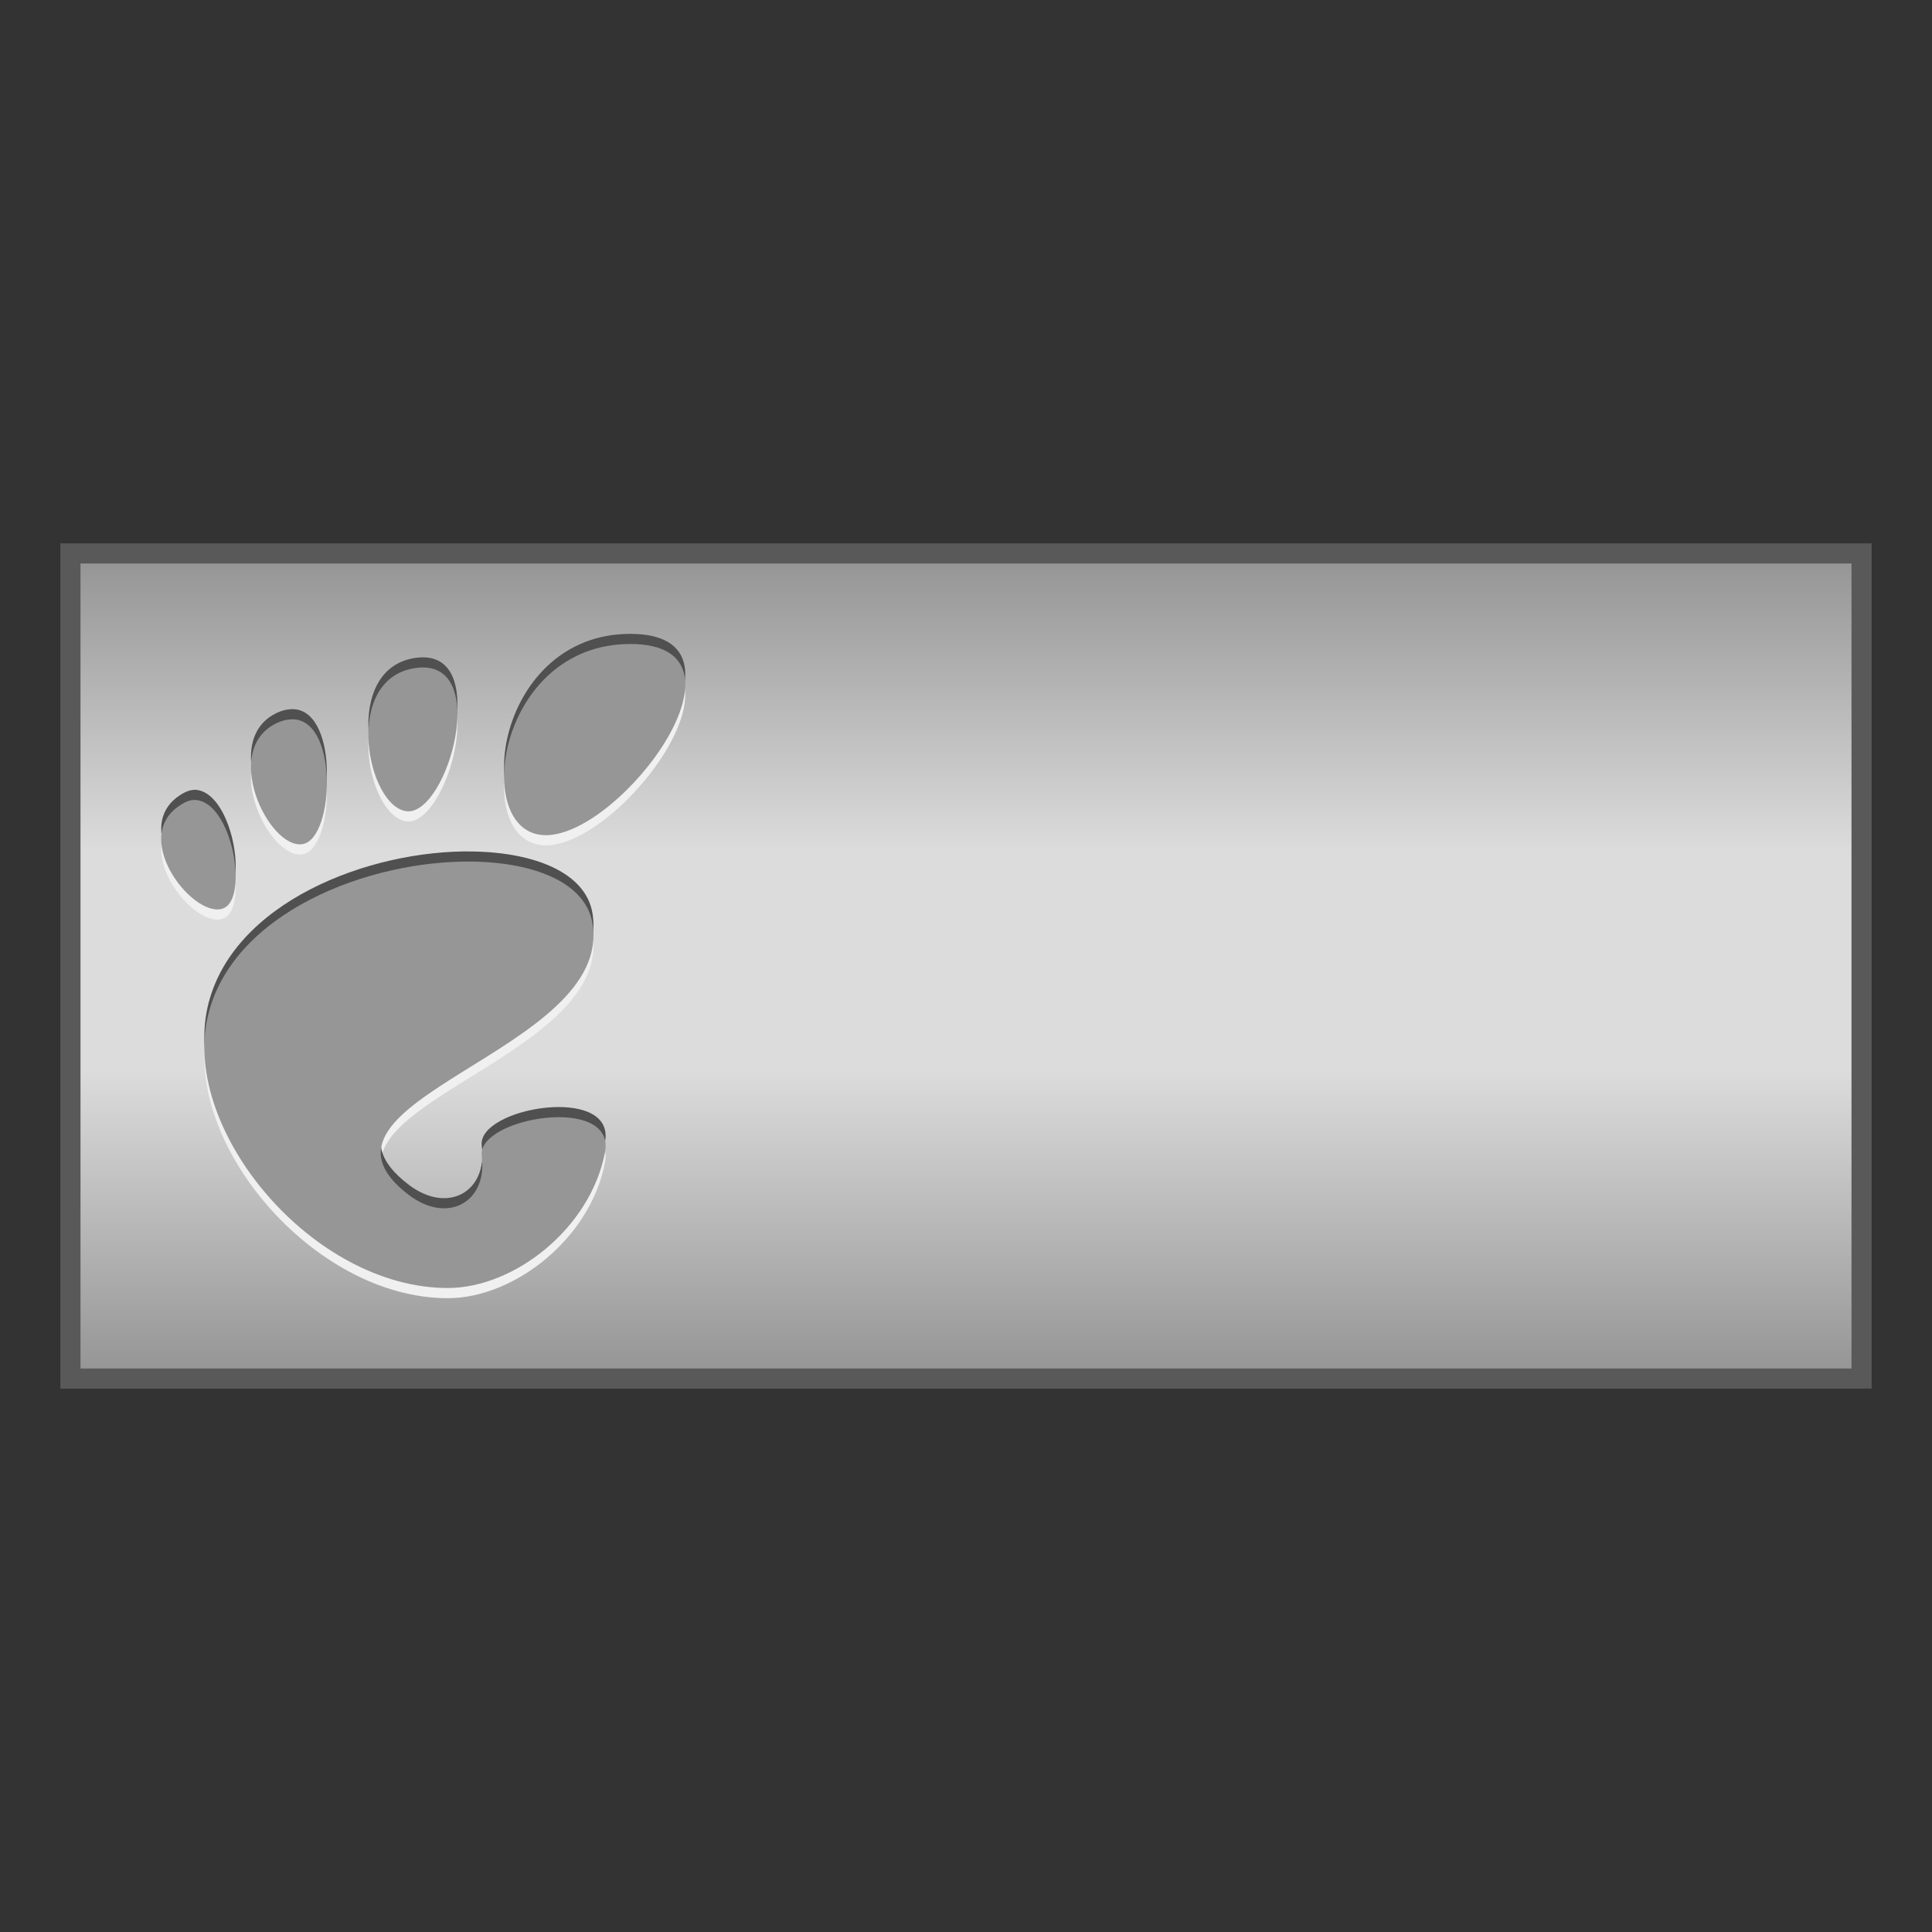<?xml version="1.0" encoding="UTF-8" standalone="no"?>
<!-- Created with Inkscape (http://www.inkscape.org/) -->

<svg
   xmlns:dc="http://purl.org/dc/elements/1.1/"
   xmlns:cc="http://creativecommons.org/ns#"
   xmlns:rdf="http://www.w3.org/1999/02/22-rdf-syntax-ns#"
   xmlns:svg="http://www.w3.org/2000/svg"
   xmlns="http://www.w3.org/2000/svg"
   xmlns:xlink="http://www.w3.org/1999/xlink"
   xmlns:sodipodi="http://sodipodi.sourceforge.net/DTD/sodipodi-0.dtd"
   xmlns:inkscape="http://www.inkscape.org/namespaces/inkscape"
   width="48"
   height="48"
   id="svg2"
   version="1.1"
   inkscape:version="0.47pre4 r22446"
   sodipodi:docname="gnome-panel.svg">
  <rect width="100%" height="100%" fill="#333333" stroke="none"/>
  <defs
     id="defs4">
    <linearGradient
       id="linearGradient3592">
      <stop
         style="stop-color:#969696;stop-opacity:1;"
         offset="0"
         id="stop3594" />
      <stop
         id="stop3599"
         offset="0.357"
         style="stop-color:#dcdcdc;stop-opacity:1;" />
      <stop
         id="stop3597"
         offset="0.629"
         style="stop-color:#dcdcdc;stop-opacity:1;" />
      <stop
         style="stop-color:#969696;stop-opacity:1;"
         offset="1"
         id="stop3596" />
    </linearGradient>
    <inkscape:perspective
       sodipodi:type="inkscape:persp3d"
       inkscape:vp_x="0 : 526.18109 : 1"
       inkscape:vp_y="0 : 1000 : 0"
       inkscape:vp_z="744.09448 : 526.18109 : 1"
       inkscape:persp3d-origin="372.04724 : 350.78739 : 1"
       id="perspective10" />
    <linearGradient
       inkscape:collect="always"
       xlink:href="#linearGradient3592"
       id="linearGradient3598"
       x1="24"
       y1="1018.362"
       x2="24"
       y2="1038.362"
       gradientUnits="userSpaceOnUse" />
    <inkscape:perspective
       id="perspective26"
       inkscape:persp3d-origin="200.87007 : 162.74409 : 1"
       inkscape:vp_z="401.74014 : 244.11613 : 1"
       inkscape:vp_y="0 : 1000 : 0"
       inkscape:vp_x="0 : 244.11613 : 1"
       sodipodi:type="inkscape:persp3d" />
  </defs>
  <sodipodi:namedview
     id="base"
     pagecolor="#ffffff"
     bordercolor="#666666"
     borderopacity="1.0"
     inkscape:pageopacity="0.0"
     inkscape:pageshadow="2"
     inkscape:zoom="7.9195959"
     inkscape:cx="38.823653"
     inkscape:cy="19.746789"
     inkscape:document-units="px"
     inkscape:current-layer="layer1"
     showgrid="false"
     inkscape:window-width="1280"
     inkscape:window-height="712"
     inkscape:window-x="0"
     inkscape:window-y="25"
     inkscape:window-maximized="1" />
  <g
     inkscape:label="Livello 1"
     inkscape:groupmode="layer"
     id="layer1"
     transform="translate(0,-1004.362)">
    <rect
       y="1017.862"
       x="1.5"
       height="21"
       width="45"
       id="rect3590"
       style="fill:#646464;fill-opacity:0.784;fill-rule:nonzero;stroke:none" />
    <rect
       style="fill:url(#linearGradient3598);fill-opacity:1;fill-rule:nonzero;stroke:none"
       id="rect2816"
       width="44"
       height="20"
       x="2"
       y="1018.362" />
    <path
       id="path3778"
       d="m 15.656,1020.615 c -3.329,0 -3.966,4.75 -2.094,4.75 1.872,0 5.422,-4.75 2.094,-4.75 z m -5.312,0.594 c -1.873,0.243 -1.216,3.502 -0.219,3.562 0.997,0.061 2.093,-3.806 0.219,-3.562 z m -3.156,1.281 c -0.082,0.01 -0.156,0.024 -0.25,0.062 -1.506,0.621 -0.25,3.204 0.594,3.031 0.791,-0.161 0.888,-3.224 -0.344,-3.094 z m -2.344,2 c -0.131,0 -0.256,0.052 -0.406,0.156 -1.205,0.833 0.416,2.843 1.125,2.531 0.62,-0.273 0.198,-2.657 -0.719,-2.688 z m 6.906,1.531 c -2.584,-0.044 -6.012,1.272 -6.594,3.875 -0.63,2.817 2.608,6.719 5.969,6.719 1.653,0 3.549,-1.484 3.906,-3.375 0.272,-1.442 -3.188,-0.861 -3.062,0.094 0.15,1.144 -0.844,1.706 -1.812,0.969 -3.083,-2.347 5.102,-3.543 4.562,-6.75 -0.168,-0.998 -1.418,-1.505 -2.969,-1.531 z"
       style="fill:#f0f0f0;fill-opacity:1;fill-rule:nonzero;stroke:none" />
    <path
       id="path3776"
       d="m 15.656,1020.11 c -3.329,0 -3.966,4.75 -2.094,4.75 1.872,0 5.422,-4.75 2.094,-4.75 z m -5.312,0.594 c -1.873,0.243 -1.216,3.502 -0.219,3.562 0.997,0.061 2.093,-3.806 0.219,-3.562 z m -3.156,1.281 c -0.082,0.01 -0.156,0.024 -0.25,0.062 -1.506,0.621 -0.25,3.204 0.594,3.031 0.791,-0.161 0.888,-3.224 -0.344,-3.094 z m -2.344,2 c -0.131,0 -0.256,0.052 -0.406,0.156 -1.205,0.833 0.416,2.843 1.125,2.531 0.62,-0.273 0.198,-2.657 -0.719,-2.688 z m 6.906,1.531 c -2.584,-0.044 -6.012,1.272 -6.594,3.875 -0.63,2.817 2.608,6.719 5.969,6.719 1.653,0 3.549,-1.484 3.906,-3.375 0.272,-1.442 -3.188,-0.861 -3.062,0.094 0.15,1.144 -0.844,1.706 -1.812,0.969 -3.083,-2.347 5.102,-3.543 4.562,-6.75 -0.168,-0.998 -1.418,-1.505 -2.969,-1.531 z"
       style="fill:#505050;fill-opacity:1;fill-rule:nonzero;stroke:none" />
    <path
       style="fill:#969696;fill-opacity:1;fill-rule:nonzero;stroke:none"
       d="M 15.656 16 C 12.328 16 11.69 20.75 13.562 20.75 C 15.435 20.75 18.985 16 15.656 16 z M 10.344 16.594 C 8.471 16.837 9.128 20.095 10.125 20.156 C 11.122 20.217 12.218 16.351 10.344 16.594 z M 7.188 17.875 C 7.105 17.884 7.032 17.899 6.938 17.938 C 5.432 18.559 6.688 21.141 7.531 20.969 C 8.323 20.807 8.42 17.744 7.188 17.875 z M 4.844 19.875 C 4.713 19.871 4.588 19.927 4.438 20.031 C 3.232 20.864 4.853 22.874 5.562 22.562 C 6.183 22.289 5.76 19.906 4.844 19.875 z M 11.75 21.406 C 9.166 21.363 5.738 22.678 5.156 25.281 C 4.527 28.098 7.764 32 11.125 32 C 12.778 32 14.674 30.516 15.031 28.625 C 15.304 27.183 11.844 27.764 11.969 28.719 C 12.119 29.863 11.125 30.425 10.156 29.688 C 7.073 27.34 15.258 26.144 14.719 22.938 C 14.551 21.939 13.3 21.432 11.75 21.406 z "
       transform="translate(0,1004.362)"
       id="path3775" />
  </g>
</svg>
